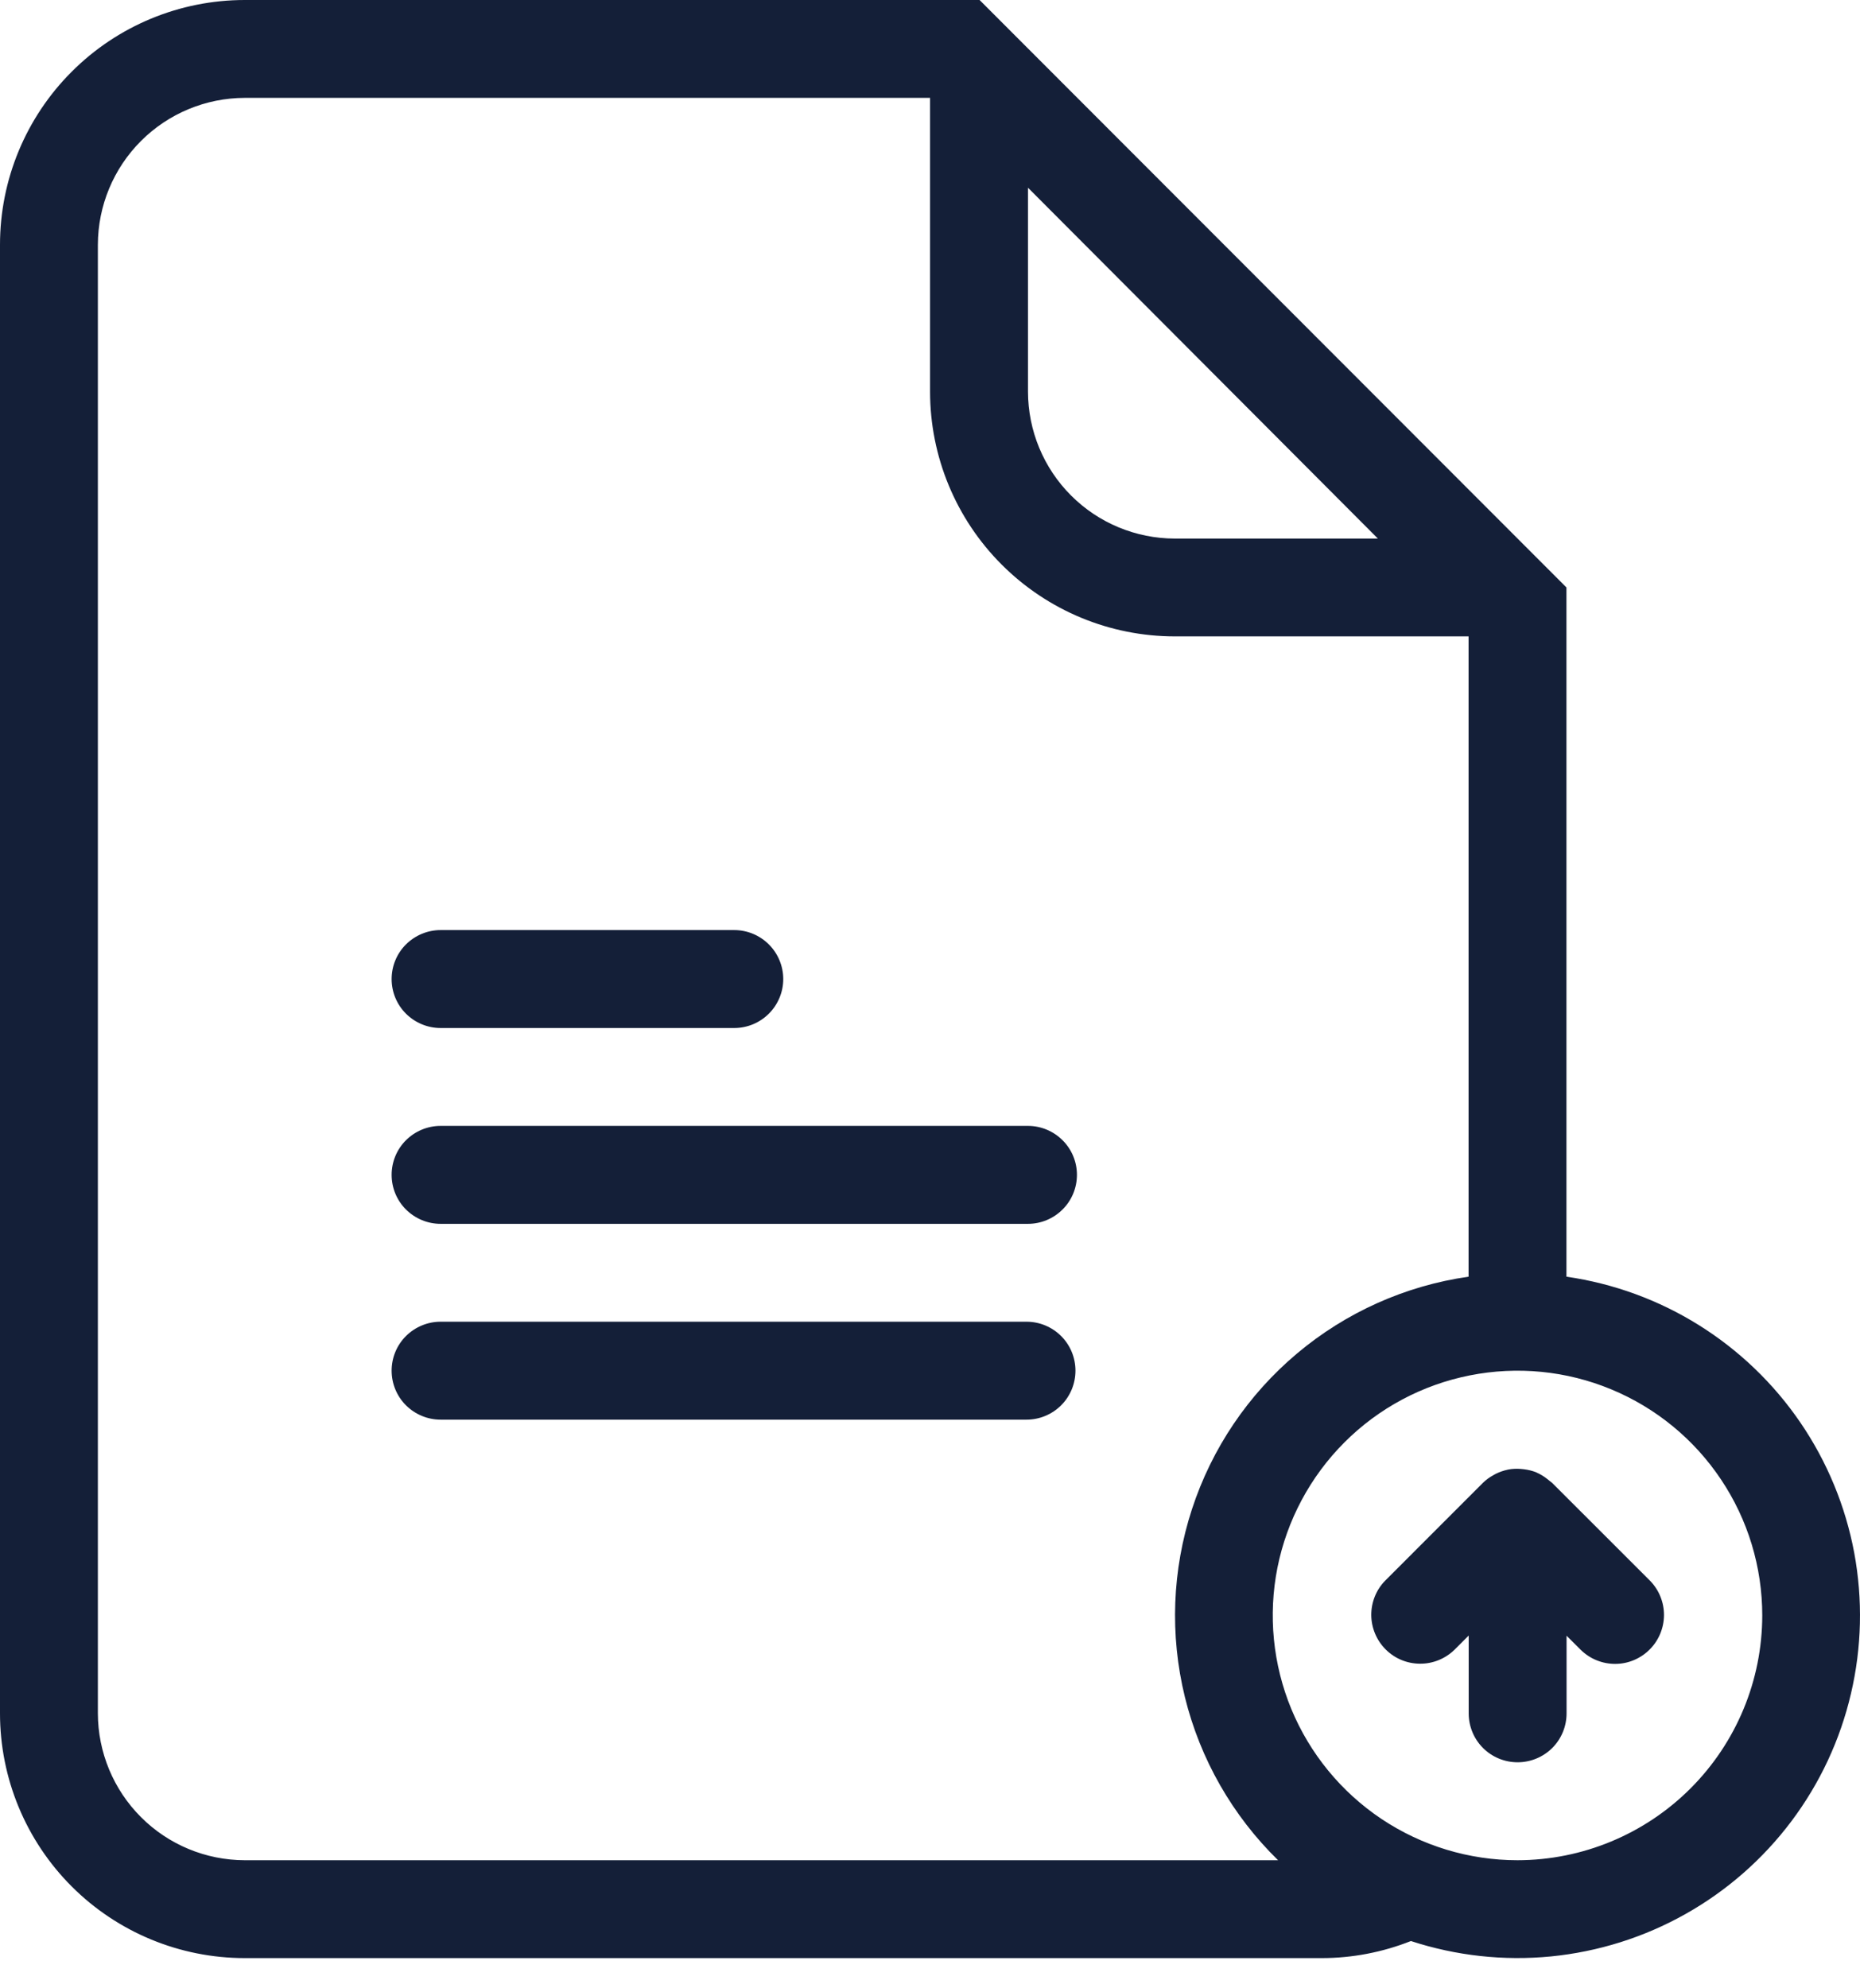 <svg width="29" height="31" viewBox="0 0 29 31" fill="none" xmlns="http://www.w3.org/2000/svg">
<path d="M6.869 16.028H11.448C11.651 16.028 11.845 15.947 11.988 15.804C12.131 15.661 12.212 15.467 12.212 15.265C12.212 15.062 12.131 14.868 11.988 14.725C11.845 14.582 11.651 14.501 11.448 14.501H6.869C6.667 14.501 6.473 14.582 6.329 14.725C6.186 14.868 6.106 15.062 6.106 15.265C6.106 15.467 6.186 15.661 6.329 15.804C6.473 15.947 6.667 16.028 6.869 16.028Z" fill="#141F38"/>
<path d="M16.028 17.554H6.869C6.667 17.554 6.473 17.635 6.329 17.778C6.186 17.921 6.106 18.115 6.106 18.317C6.106 18.52 6.186 18.714 6.329 18.857C6.473 19 6.667 19.081 6.869 19.081H16.028C16.23 19.081 16.424 19 16.567 18.857C16.711 18.714 16.791 18.52 16.791 18.317C16.791 18.115 16.711 17.921 16.567 17.778C16.424 17.635 16.23 17.554 16.028 17.554Z" fill="#141F38"/>
<path d="M16.005 20.607H6.869C6.667 20.607 6.473 20.688 6.329 20.831C6.186 20.974 6.106 21.168 6.106 21.37C6.106 21.573 6.186 21.767 6.329 21.91C6.473 22.053 6.667 22.134 6.869 22.134H16.005C16.208 22.134 16.402 22.053 16.545 21.91C16.688 21.767 16.768 21.573 16.768 21.37C16.768 21.168 16.688 20.974 16.545 20.831C16.402 20.688 16.208 20.607 16.005 20.607Z" fill="#141F38"/>
<path d="M24.423 19.905V9.159L15.273 0H3.816C2.804 0 1.833 0.402 1.118 1.118C0.402 1.833 0 2.804 0 3.816V26.713C0 27.725 0.402 28.696 1.118 29.412C1.833 30.127 2.804 30.529 3.816 30.529H20.607C21.084 30.529 21.556 30.438 21.998 30.263C22.702 30.493 23.445 30.575 24.182 30.503C24.918 30.43 25.632 30.206 26.277 29.843C26.922 29.481 27.485 28.988 27.93 28.396C28.374 27.805 28.691 27.127 28.859 26.406C29.028 25.686 29.045 24.938 28.91 24.21C28.774 23.483 28.488 22.791 28.071 22.18C27.654 21.569 27.114 21.051 26.486 20.659C25.858 20.267 25.156 20.011 24.423 19.905ZM21.483 8.397H18.317C17.71 8.396 17.128 8.155 16.699 7.725C16.27 7.296 16.029 6.714 16.028 6.107V2.927L21.483 8.397ZM3.816 29.003C3.209 29.002 2.627 28.761 2.198 28.331C1.769 27.902 1.527 27.32 1.526 26.713V3.816C1.527 3.209 1.769 2.627 2.198 2.198C2.627 1.769 3.209 1.527 3.816 1.526H14.501V6.106C14.501 7.118 14.903 8.089 15.619 8.804C16.335 9.52 17.305 9.922 18.317 9.922H22.897V19.905C21.911 20.046 20.985 20.461 20.223 21.102C19.46 21.743 18.893 22.584 18.584 23.531C18.275 24.477 18.237 25.491 18.474 26.459C18.712 27.426 19.215 28.307 19.927 29.003H3.816ZM23.66 29.003C22.905 29.003 22.168 28.779 21.54 28.36C20.912 27.94 20.423 27.344 20.134 26.647C19.846 25.95 19.77 25.182 19.917 24.442C20.065 23.702 20.428 23.022 20.962 22.488C21.495 21.954 22.175 21.591 22.916 21.444C23.656 21.297 24.423 21.372 25.12 21.661C25.818 21.95 26.414 22.439 26.833 23.067C27.253 23.694 27.476 24.432 27.476 25.187C27.475 26.198 27.073 27.168 26.357 27.884C25.642 28.599 24.672 29.002 23.66 29.003Z" fill="#141F38"/>
<path d="M24.2 23.12C24.188 23.109 24.175 23.101 24.163 23.091C24.151 23.081 24.137 23.069 24.122 23.058C24.072 23.018 24.017 22.985 23.958 22.959L23.952 22.955C23.89 22.931 23.825 22.915 23.758 22.907L23.708 22.902C23.644 22.897 23.579 22.9 23.515 22.912L23.503 22.915C23.443 22.928 23.385 22.948 23.329 22.975C23.314 22.983 23.299 22.99 23.285 22.999C23.225 23.031 23.171 23.071 23.122 23.118L21.596 24.645C21.456 24.788 21.379 24.981 21.38 25.182C21.382 25.382 21.462 25.574 21.604 25.716C21.745 25.858 21.937 25.938 22.138 25.939C22.338 25.941 22.531 25.863 22.675 25.724L22.899 25.5V26.713C22.899 26.916 22.979 27.11 23.122 27.253C23.265 27.396 23.459 27.476 23.662 27.476C23.864 27.476 24.058 27.396 24.202 27.253C24.345 27.11 24.425 26.916 24.425 26.713V25.503L24.649 25.726C24.793 25.866 24.986 25.943 25.186 25.942C25.387 25.941 25.578 25.86 25.72 25.718C25.862 25.577 25.942 25.385 25.944 25.184C25.945 24.984 25.868 24.791 25.728 24.647L24.2 23.12Z" fill="#141F38"/>
</svg>
